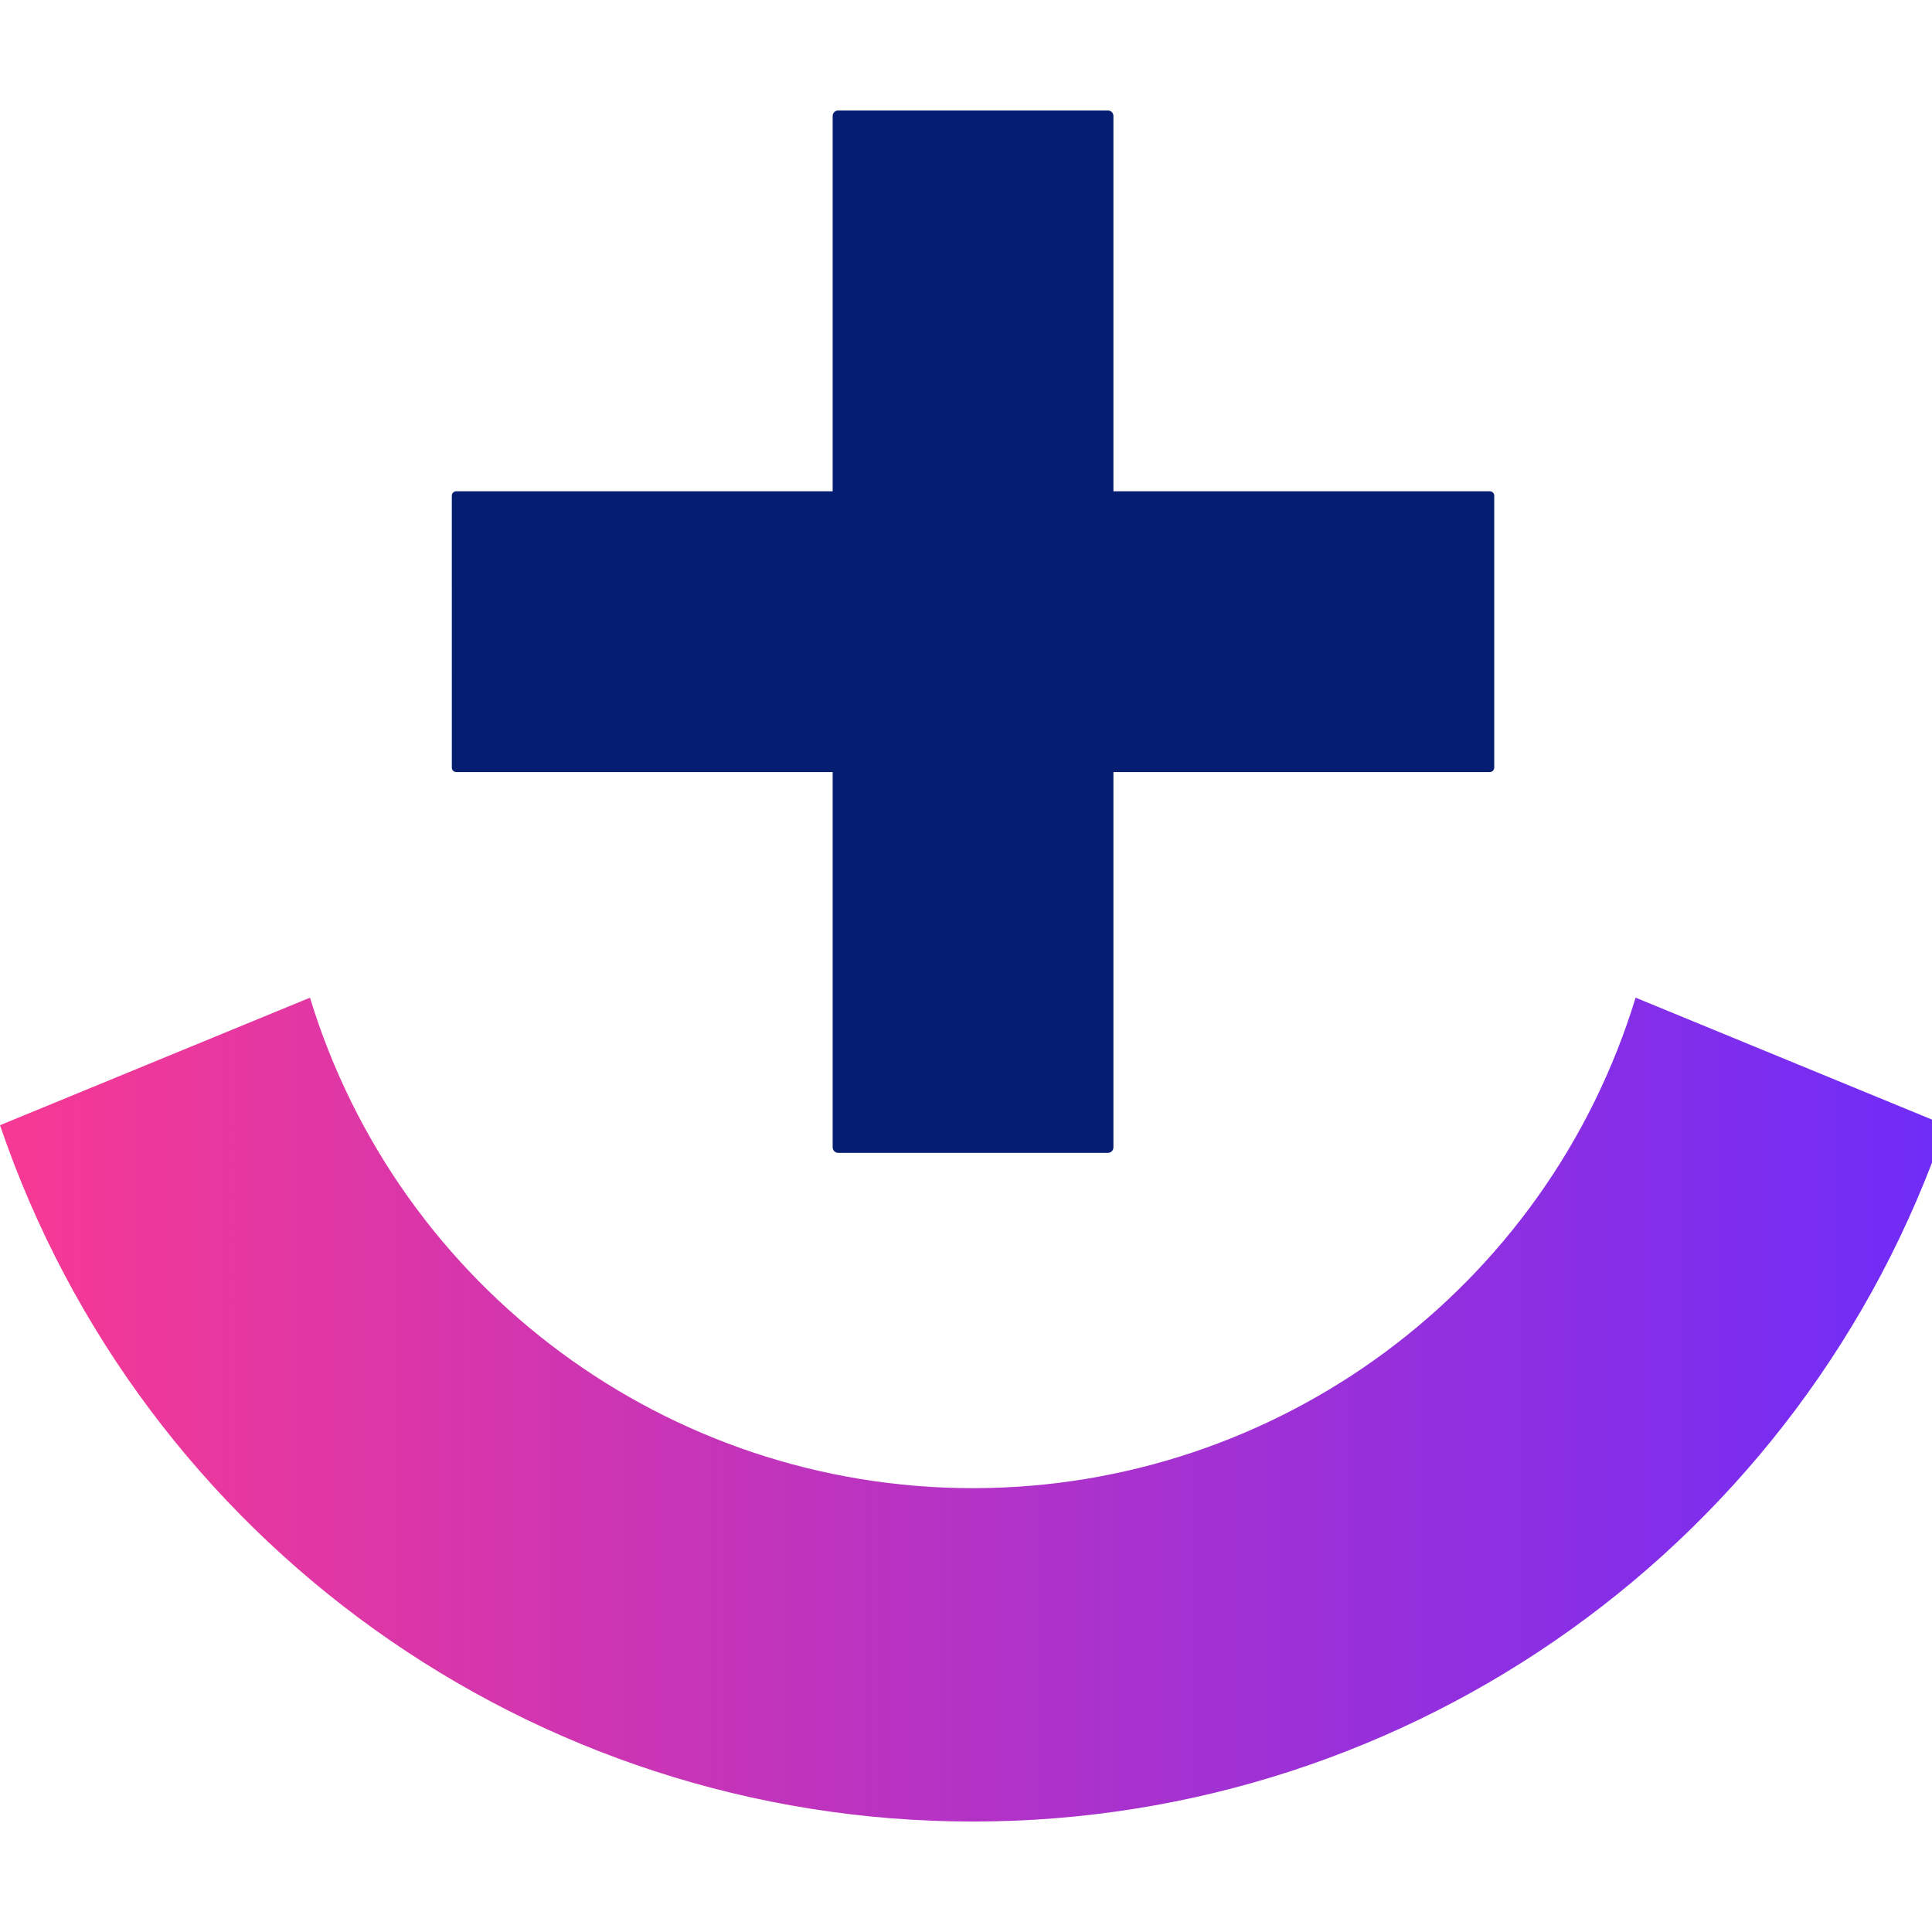 <?xml version="1.0" encoding="UTF-8"?>
<!DOCTYPE svg PUBLIC "-//W3C//DTD SVG 1.1//EN" "http://www.w3.org/Graphics/SVG/1.1/DTD/svg11.dtd">
<svg xmlns="http://www.w3.org/2000/svg" xml:space="preserve" width="32" height="32" version="1.1" style="shape-rendering:geometricPrecision; text-rendering:geometricPrecision; image-rendering:optimizeQuality; fill-rule:evenodd; clip-rule:evenodd"
viewBox="0 0 2162 1914.79"
 xmlns:xlink="http://www.w3.org/1999/xlink">
 <defs>
  <style type="text/css">
   <![CDATA[
    .fil2 {fill:black;fill-rule:nonzero}
    .fil0 {fill:#051E72;fill-rule:nonzero}
    .fil1 {fill:url(#id0);fill-rule:nonzero}
   ]]>
  </style>
  <linearGradient id="id0" gradientUnits="userSpaceOnUse" x1="-13.78" y1="1450.48" x2="2176.17" y2="1450.48">
   <stop offset="0" style="stop-opacity:1; stop-color:#F83993"/>
   <stop offset="1" style="stop-opacity:1; stop-color:#6F2CF8"/>
  </linearGradient>
 </defs>
 <g id="Camada_x0020_1">
  <g id="_2380667804400">
   <path class="fil0" d="M510.57 426.16l1156.6 0c2.74,0 4.95,2.22 4.95,4.95l-0.01 304.3c0.01,2.73 -2.21,4.95 -4.94,4.95l-1156.61 0c-2.72,0 -4.94,-2.22 -4.94,-4.95l-0.01 -304.3c0.01,-2.73 2.22,-4.95 4.95,-4.95z"/>
   <path class="fil0" d="M1245.97 6.18l0 1154.14c0.01,3.41 -2.76,6.18 -6.17,6.18l-301.83 0c-3.41,0 -6.18,-2.77 -6.18,-6.18l0 -1154.14c0,-3.4 2.77,-6.17 6.18,-6.17l301.82 -0.01c3.42,0.01 6.19,2.78 6.19,6.19z"/>
   <path class="fil1" d="M1088.79 1914.79c492.08,-0.01 929.73,-313.54 1088.39,-779.27l-346.86 -142.7c-99.56,326.06 -400.7,548.89 -741.7,548.89 -341,0 -642.14,-222.82 -741.76,-548.86l-346.86 142.7c158.62,465.8 596.27,779.23 1088.39,779.23 0,0 0.42,0 0.42,0l-0.02 0.01z"/>
  </g>
 </g>
</svg> 